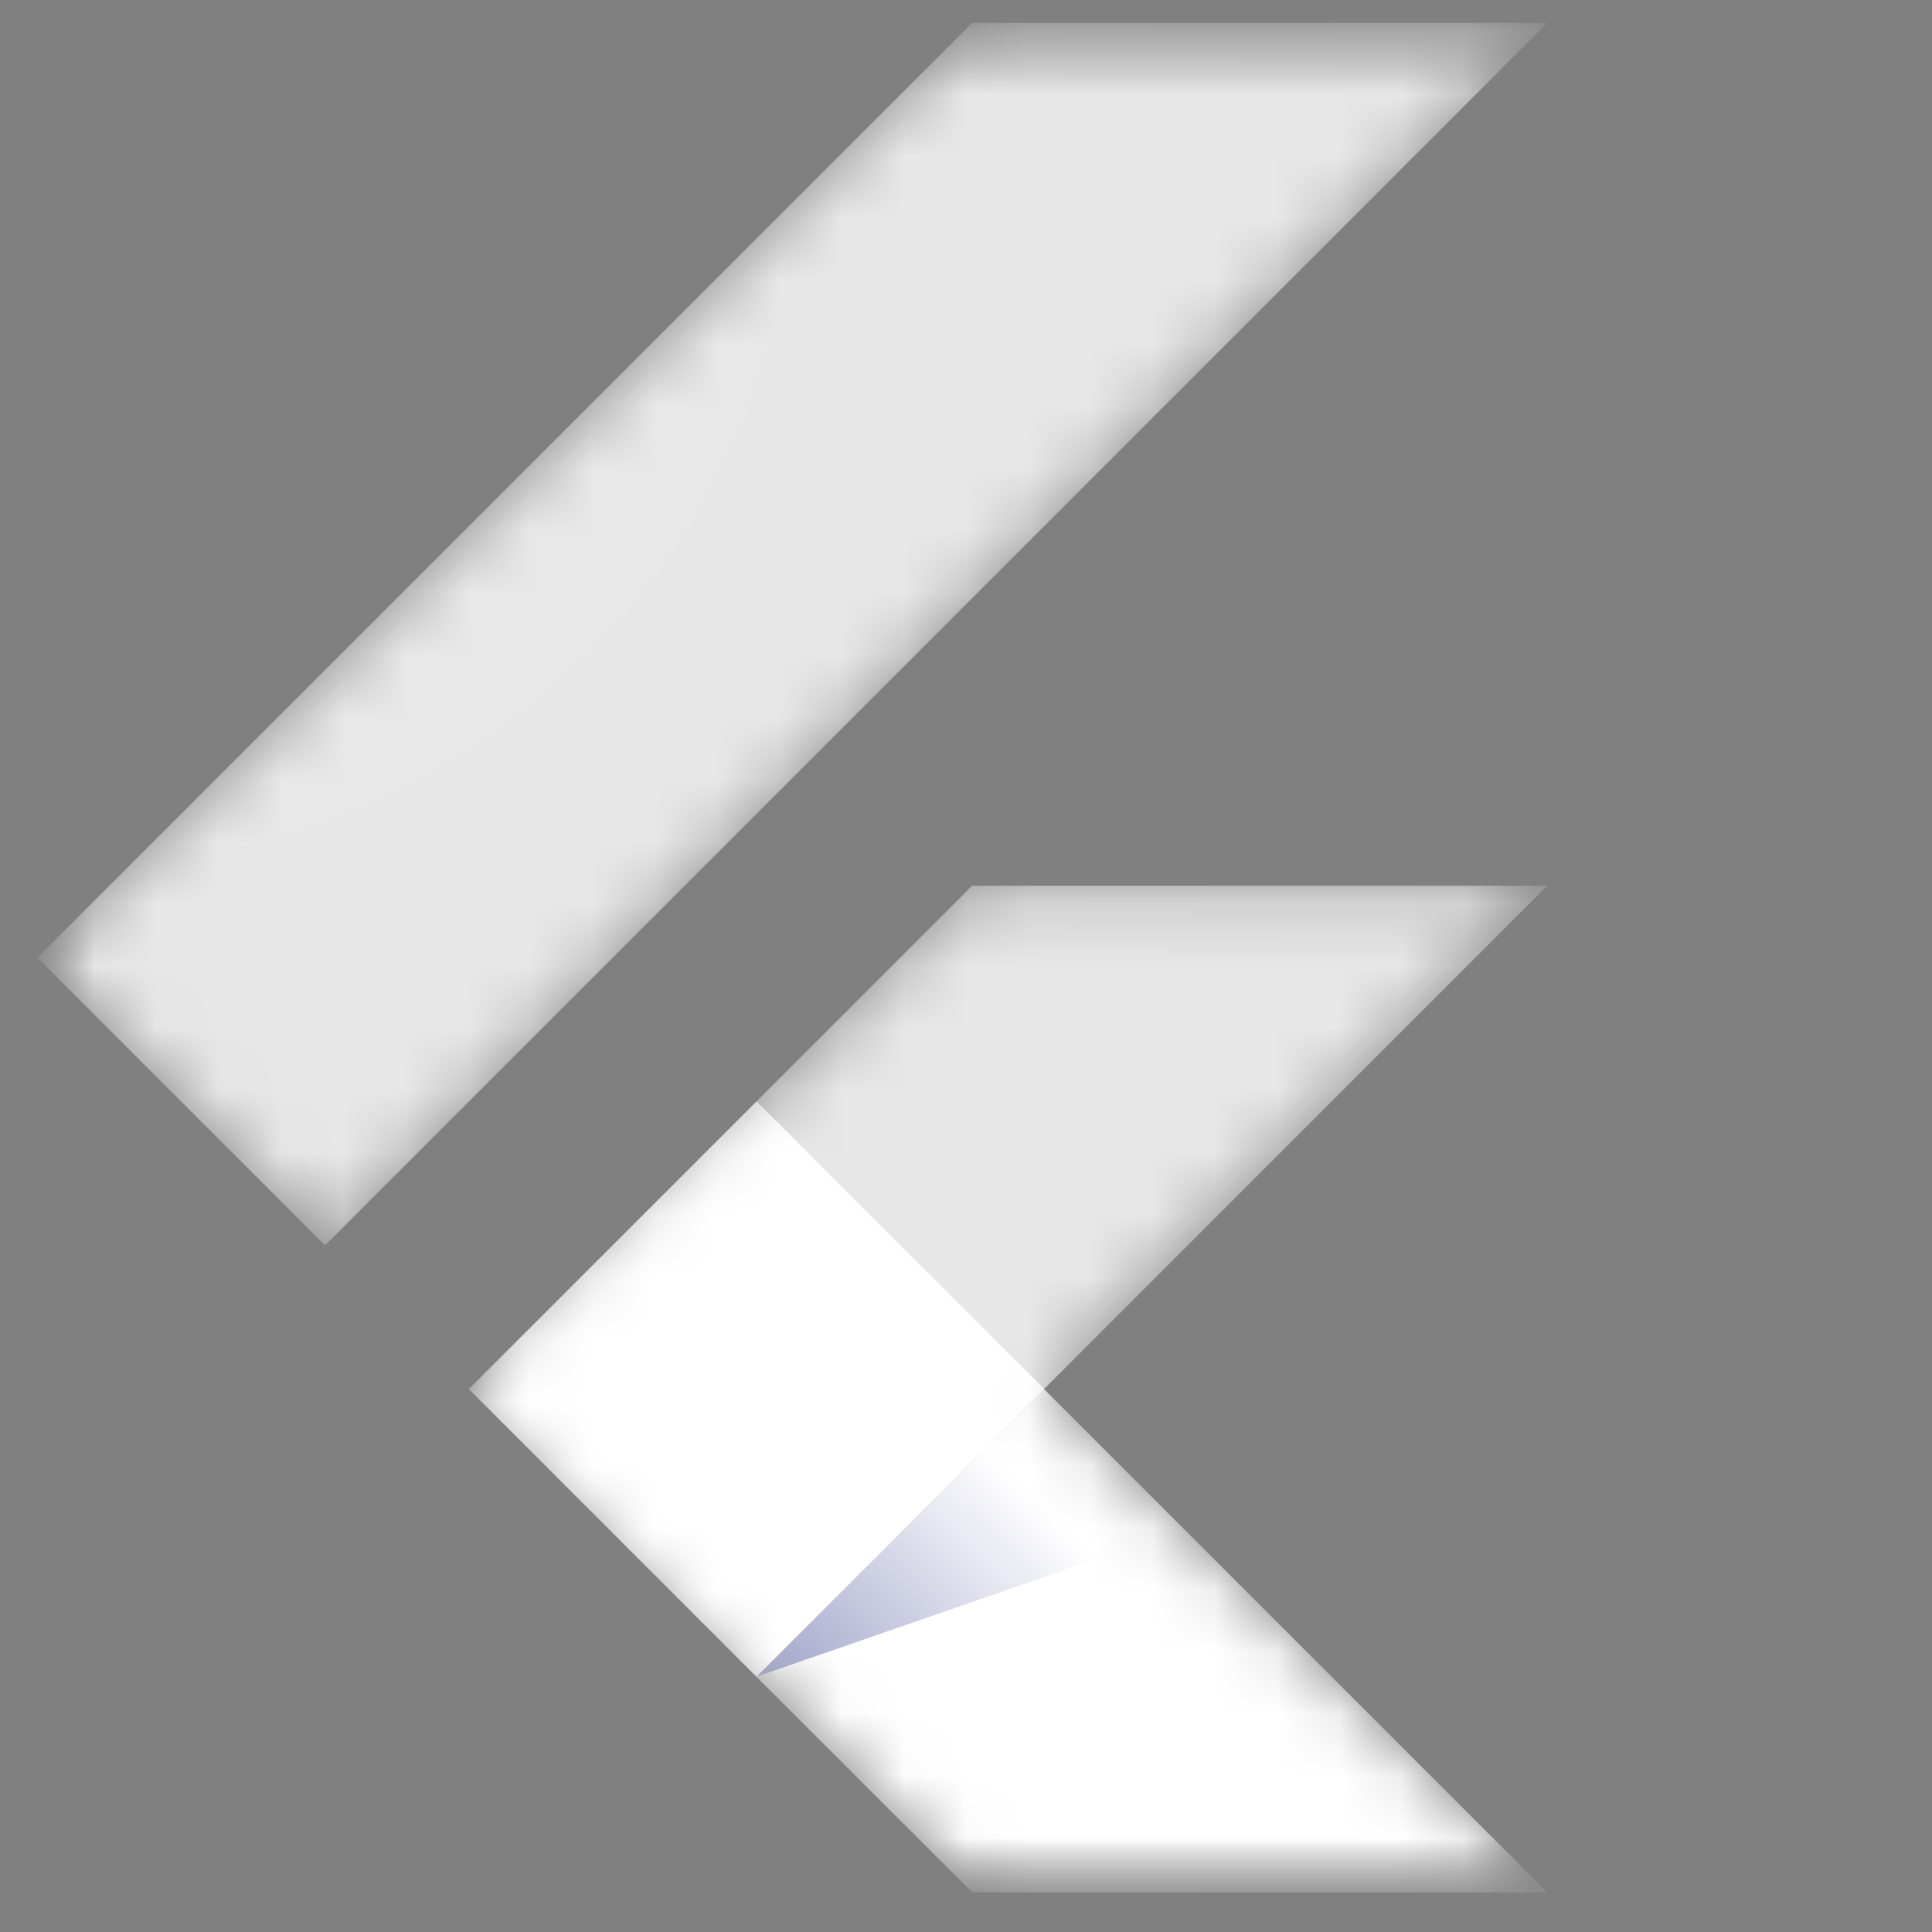 <svg width="31" height="31" viewBox="0 0 31 31" fill="none" xmlns="http://www.w3.org/2000/svg">
<rect x="0" y="0" width="31" height="31" fill="#808080" stroke="none"/>
<mask id="mask0_5787_778" style="mask-type:luminance" maskUnits="userSpaceOnUse" x="0" y="0" width="31" height="31">
<path d="M30.602 0.368H0.602V30.368H30.602V0.368Z" fill="white"/>
</mask>
<g mask="url(#mask0_5787_778)">
<mask id="mask1_5787_778" style="mask-type:luminance" maskUnits="userSpaceOnUse" x="0" y="0" width="25" height="31">
<path d="M24.826 14.211L16.751 22.29L24.826 30.368H15.598L7.52 22.29L15.598 14.211H24.826ZM15.598 0.368L0.6 15.367L5.215 19.982L24.826 0.368H15.598Z" fill="white"/>
</mask>
<g mask="url(#mask1_5787_778)">
<path d="M7.523 22.29L12.136 26.906L24.827 14.212H15.599L7.523 22.29Z" fill="white" fill-opacity="0.8"/>
</g>
<mask id="mask2_5787_778" style="mask-type:luminance" maskUnits="userSpaceOnUse" x="0" y="0" width="25" height="31">
<path d="M24.826 14.211L16.751 22.29L24.826 30.368H15.598L7.52 22.29L15.598 14.211H24.826ZM15.598 0.368L0.6 15.367L5.215 19.982L24.826 0.368H15.598Z" fill="white"/>
</mask>
<g mask="url(#mask2_5787_778)">
<path d="M15.598 0.368H24.826L5.215 19.982L0.6 15.367L15.598 0.368Z" fill="white" fill-opacity="0.8"/>
</g>
<mask id="mask3_5787_778" style="mask-type:luminance" maskUnits="userSpaceOnUse" x="0" y="0" width="25" height="31">
<path d="M24.826 14.211L16.751 22.29L24.826 30.368H15.598L7.52 22.29L15.598 14.211H24.826ZM15.598 0.368L0.6 15.367L5.215 19.982L24.826 0.368H15.598Z" fill="white"/>
</mask>
<g mask="url(#mask3_5787_778)">
<path d="M12.136 26.904L15.599 30.364H24.827L16.752 22.289L12.136 26.904Z" fill="white"/>
</g>
<mask id="mask4_5787_778" style="mask-type:luminance" maskUnits="userSpaceOnUse" x="0" y="0" width="25" height="31">
<path d="M24.826 14.211L16.751 22.29L24.826 30.368H15.598L7.52 22.29L15.598 14.211H24.826ZM15.598 0.368L0.6 15.367L5.215 19.982L24.826 0.368H15.598Z" fill="white"/>
</mask>
<g mask="url(#mask4_5787_778)">
<path d="M18.981 24.533L16.752 22.289L12.136 26.904L18.981 24.533Z" fill="url(#paint0_linear_5787_778)"/>
</g>
<mask id="mask5_5787_778" style="mask-type:luminance" maskUnits="userSpaceOnUse" x="0" y="0" width="25" height="31">
<path d="M24.826 14.211L16.751 22.29L24.826 30.368H15.598L7.52 22.29L15.598 14.211H24.826ZM15.598 0.368L0.6 15.367L5.215 19.982L24.826 0.368H15.598Z" fill="white"/>
</mask>
<g mask="url(#mask5_5787_778)">
<path d="M7.523 22.287L12.139 17.672L16.755 22.287L12.139 26.903L7.523 22.287Z" fill="white"/>
</g>
<path d="M24.827 14.211L16.751 22.29L24.827 30.368H15.599L7.521 22.29L15.599 14.211H24.827ZM15.599 0.368L0.601 15.367L5.216 19.982L24.827 0.368H15.599Z" fill="url(#paint1_radial_5787_778)"/>
</g>
<defs>
<linearGradient id="paint0_linear_5787_778" x1="13.483" y1="27.795" x2="16.921" y2="24.358" gradientUnits="userSpaceOnUse">
<stop stop-color="#1A237E" stop-opacity="0.4"/>
<stop offset="1" stop-color="#1A237E" stop-opacity="0"/>
</linearGradient>
<radialGradient id="paint1_radial_5787_778" cx="0" cy="0" r="1" gradientUnits="userSpaceOnUse" gradientTransform="translate(1.281 2.413) scale(36.701)">
<stop stop-color="white" stop-opacity="0.1"/>
<stop offset="1" stop-color="white" stop-opacity="0"/>
</radialGradient>
</defs>
</svg>
